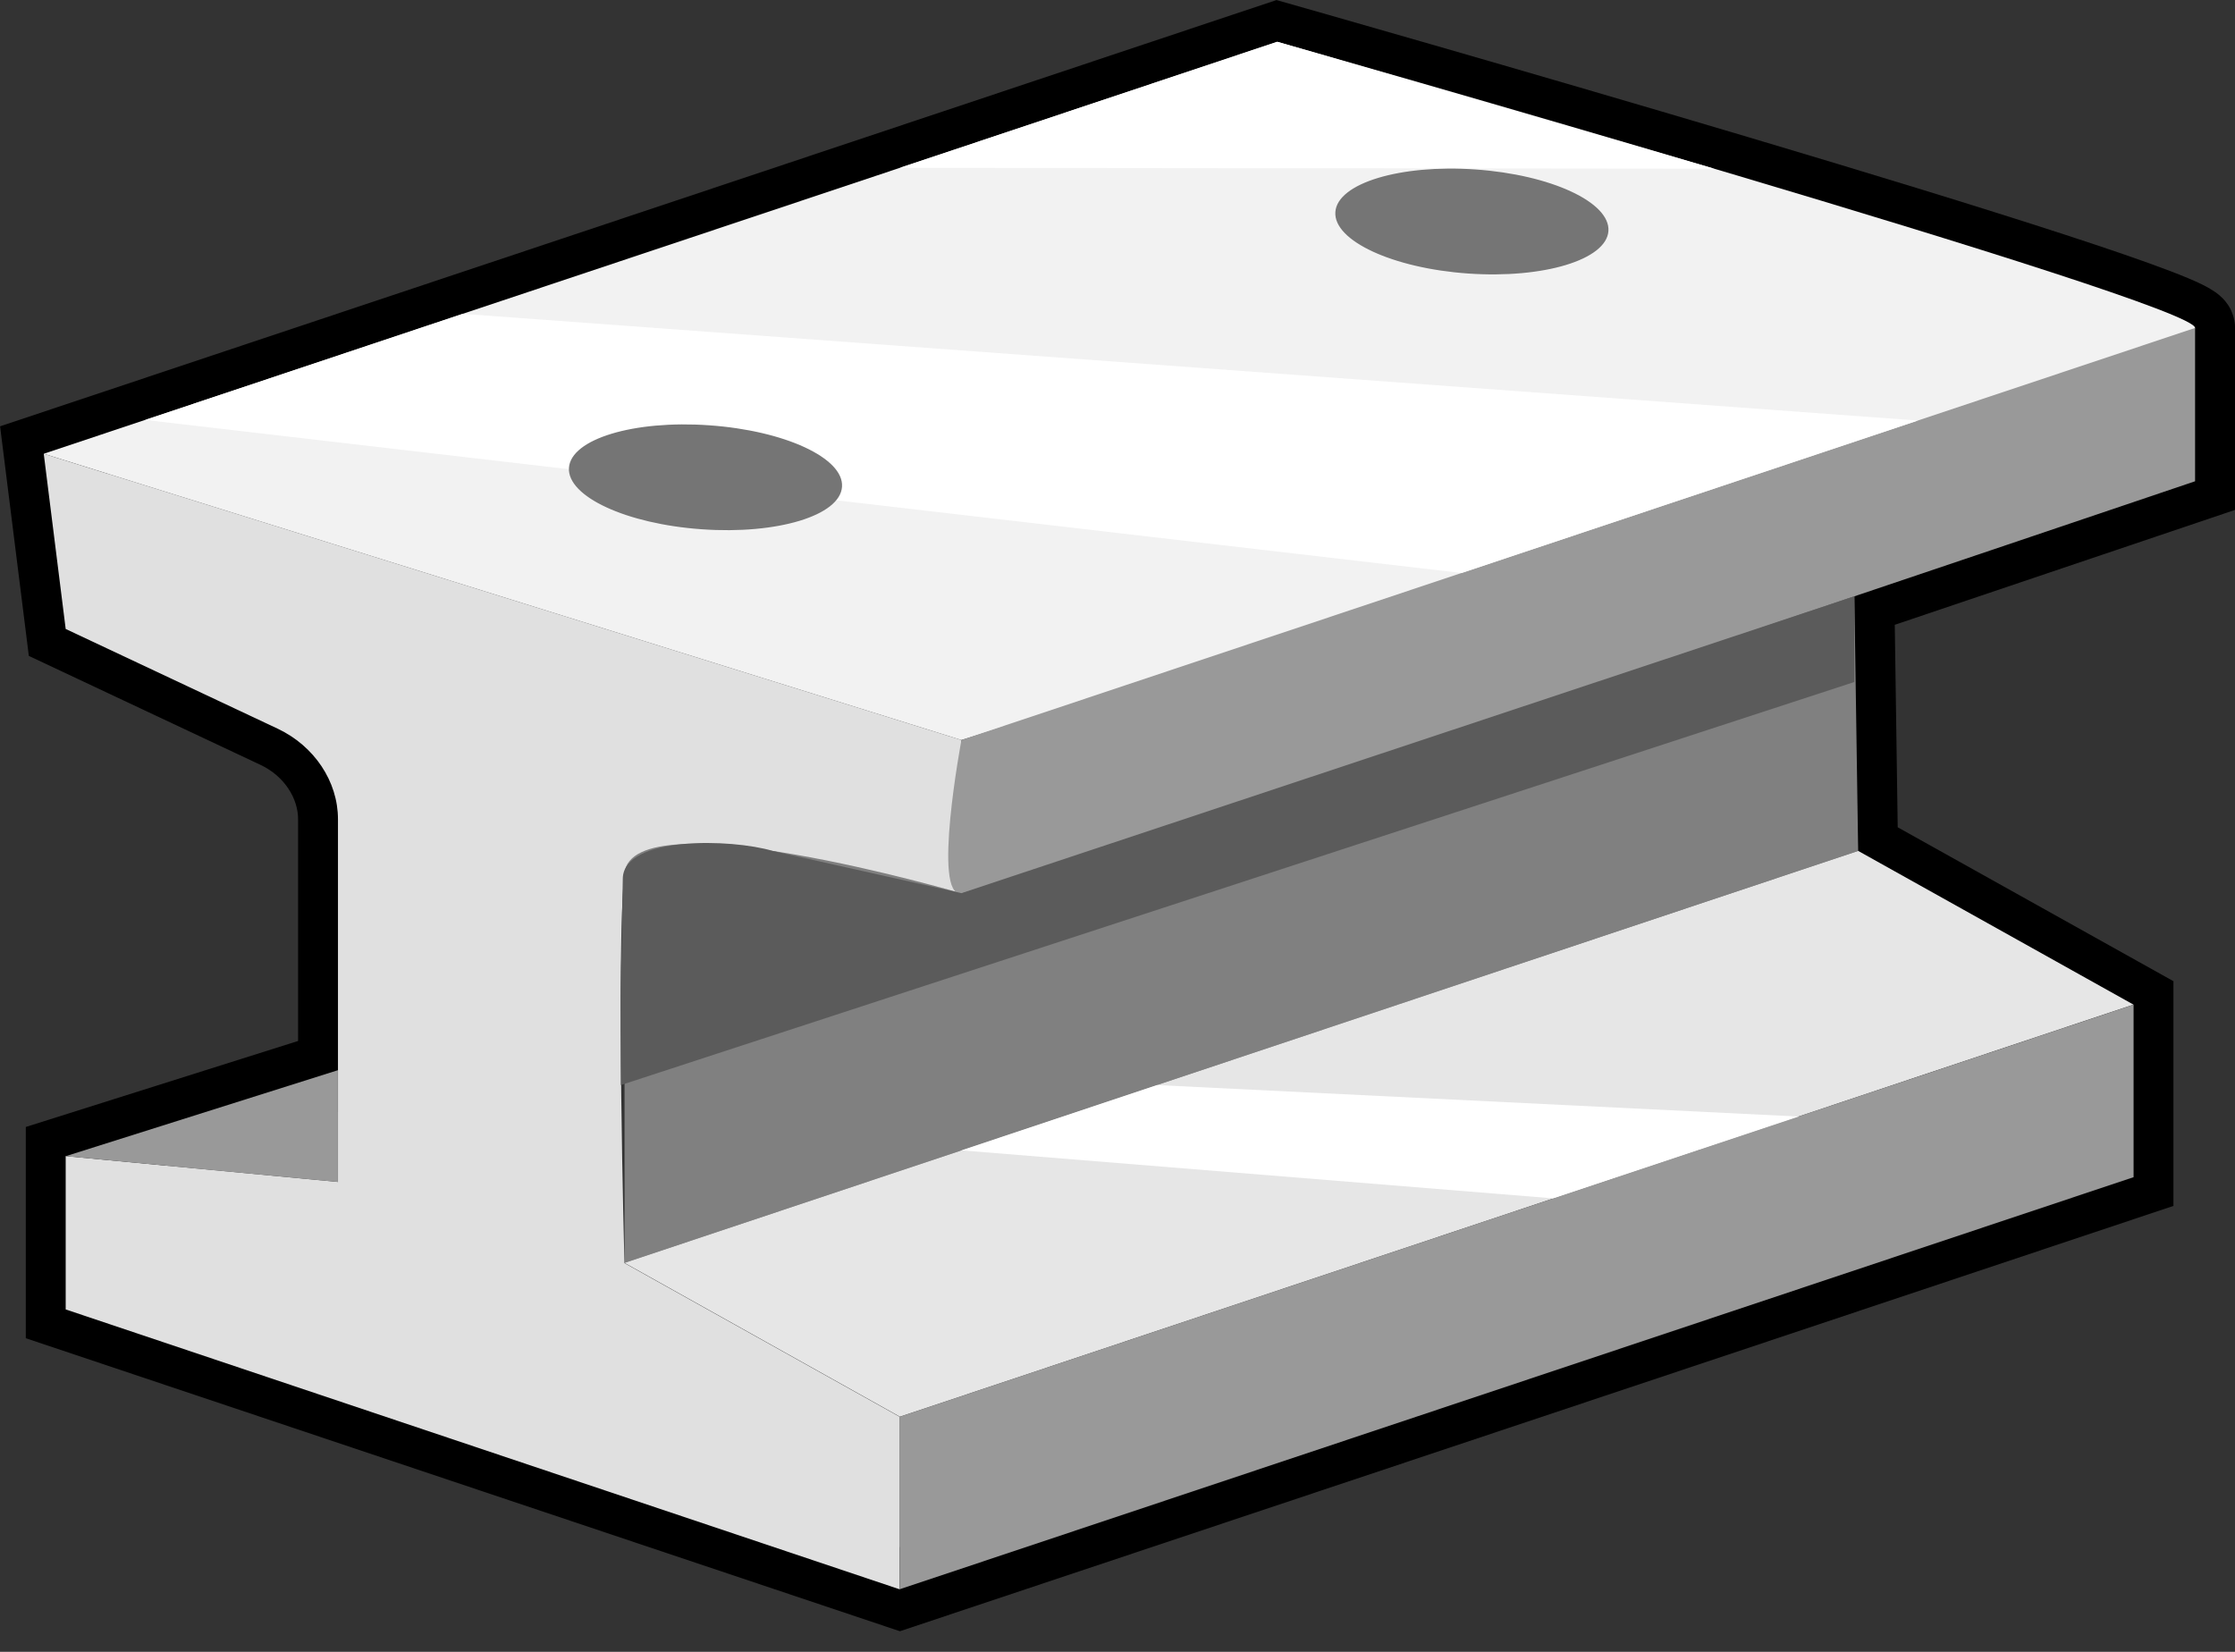 <svg width="23" height="17" viewBox="0 0 23 17" fill="none" xmlns="http://www.w3.org/2000/svg">
<rect x="0" y="0" width="23" height="17" fill="#333333" stroke="none"/>
<g clip-path="url(#clip0_6928_3176)">
<path d="M22.59 3.375C22.598 3.112 13.146 0.43 13.146 0.43L0.45 4.67L0.676 6.475L2.857 7.501C3.233 7.678 3.478 8.044 3.478 8.432V11.014L0.676 11.899V13.477L9.261 16.355L21.956 12.115V10.339L19.122 8.757L19.084 6.137C21.07 5.467 22.59 4.953 22.59 4.953V3.375Z" stroke="black" stroke-width="0.821" stroke-miterlimit="10"/>
<path d="M13.144 0.43L22.588 3.375V4.953C22.588 4.953 19.207 3.962 19.12 4.747C19.033 5.531 19.12 8.758 19.12 8.758L21.954 10.341V12.116L13.368 9.238V7.66L16.17 7.926V4.193C16.17 3.805 15.927 3.439 15.549 3.262L13.368 2.236L13.142 0.431L13.144 0.43Z" fill="#1A1A1A"/>
<path d="M6.427 12.997L19.122 8.757L19.083 6.137L9.894 9.194L6.427 8.165V12.997Z" fill="#808080"/>
<path d="M0.45 4.67L9.894 7.616V9.194C9.894 9.194 6.513 8.203 6.426 8.987C6.339 9.772 6.426 12.999 6.426 12.999L9.26 14.582V16.357L0.676 13.476V11.898L3.478 12.164V8.431C3.478 8.042 3.234 7.677 2.857 7.499L0.676 6.473L0.45 4.669V4.67Z" fill="#E0E0E0"/>
<path d="M0.45 4.67L13.144 0.43C13.144 0.43 22.596 3.112 22.589 3.375C22.581 3.638 9.894 7.616 9.894 7.616L0.45 4.67Z" fill="#F2F2F2"/>
<path d="M9.894 7.616C9.894 7.616 9.588 9.241 9.894 9.194C10.2 9.146 22.589 4.953 22.589 4.953V3.375L9.894 7.616Z" fill="#999999"/>
<path d="M0.676 11.899L3.477 11.014V12.164L0.676 11.899Z" fill="#999999"/>
<path d="M6.427 12.997L19.122 8.757L21.955 10.339L9.261 14.58L6.427 12.997Z" fill="#E6E6E6"/>
<path d="M9.261 14.58V14.843V16.355L21.956 12.115V10.339L9.261 14.58Z" fill="#999999"/>
<path d="M4.762 3.23L19.737 4.328L15.042 5.897L1.494 4.322L4.762 3.23Z" fill="white"/>
<path d="M9.261 1.727L17.64 1.736L13.144 0.43L9.261 1.727Z" fill="white"/>
<path d="M9.895 11.839L15.984 12.333L18.51 11.491L11.907 11.167L9.895 11.839Z" fill="white"/>
<path d="M8.665 5.01C8.686 4.714 8.074 4.431 7.298 4.377C6.522 4.322 5.876 4.518 5.855 4.814C5.835 5.11 6.447 5.393 7.223 5.447C7.999 5.502 8.645 5.306 8.665 5.01Z" fill="#757575"/>
<path d="M16.552 2.378C16.572 2.082 15.96 1.798 15.184 1.744C14.408 1.69 13.762 1.886 13.742 2.182C13.721 2.477 14.333 2.761 15.109 2.815C15.885 2.869 16.531 2.673 16.552 2.378Z" fill="#757575"/>
<path d="M6.388 10.197L6.409 9.042C6.417 8.601 7.527 8.631 7.951 8.757L9.894 9.192L19.082 6.137V7.019L6.389 11.167V10.197H6.388Z" fill="#5B5B5B"/>
</g>
<defs>
<clipPath id="clip0_6928_3176">
<rect width="23" height="16.788" fill="white"/>
</clipPath>
</defs>
</svg>
